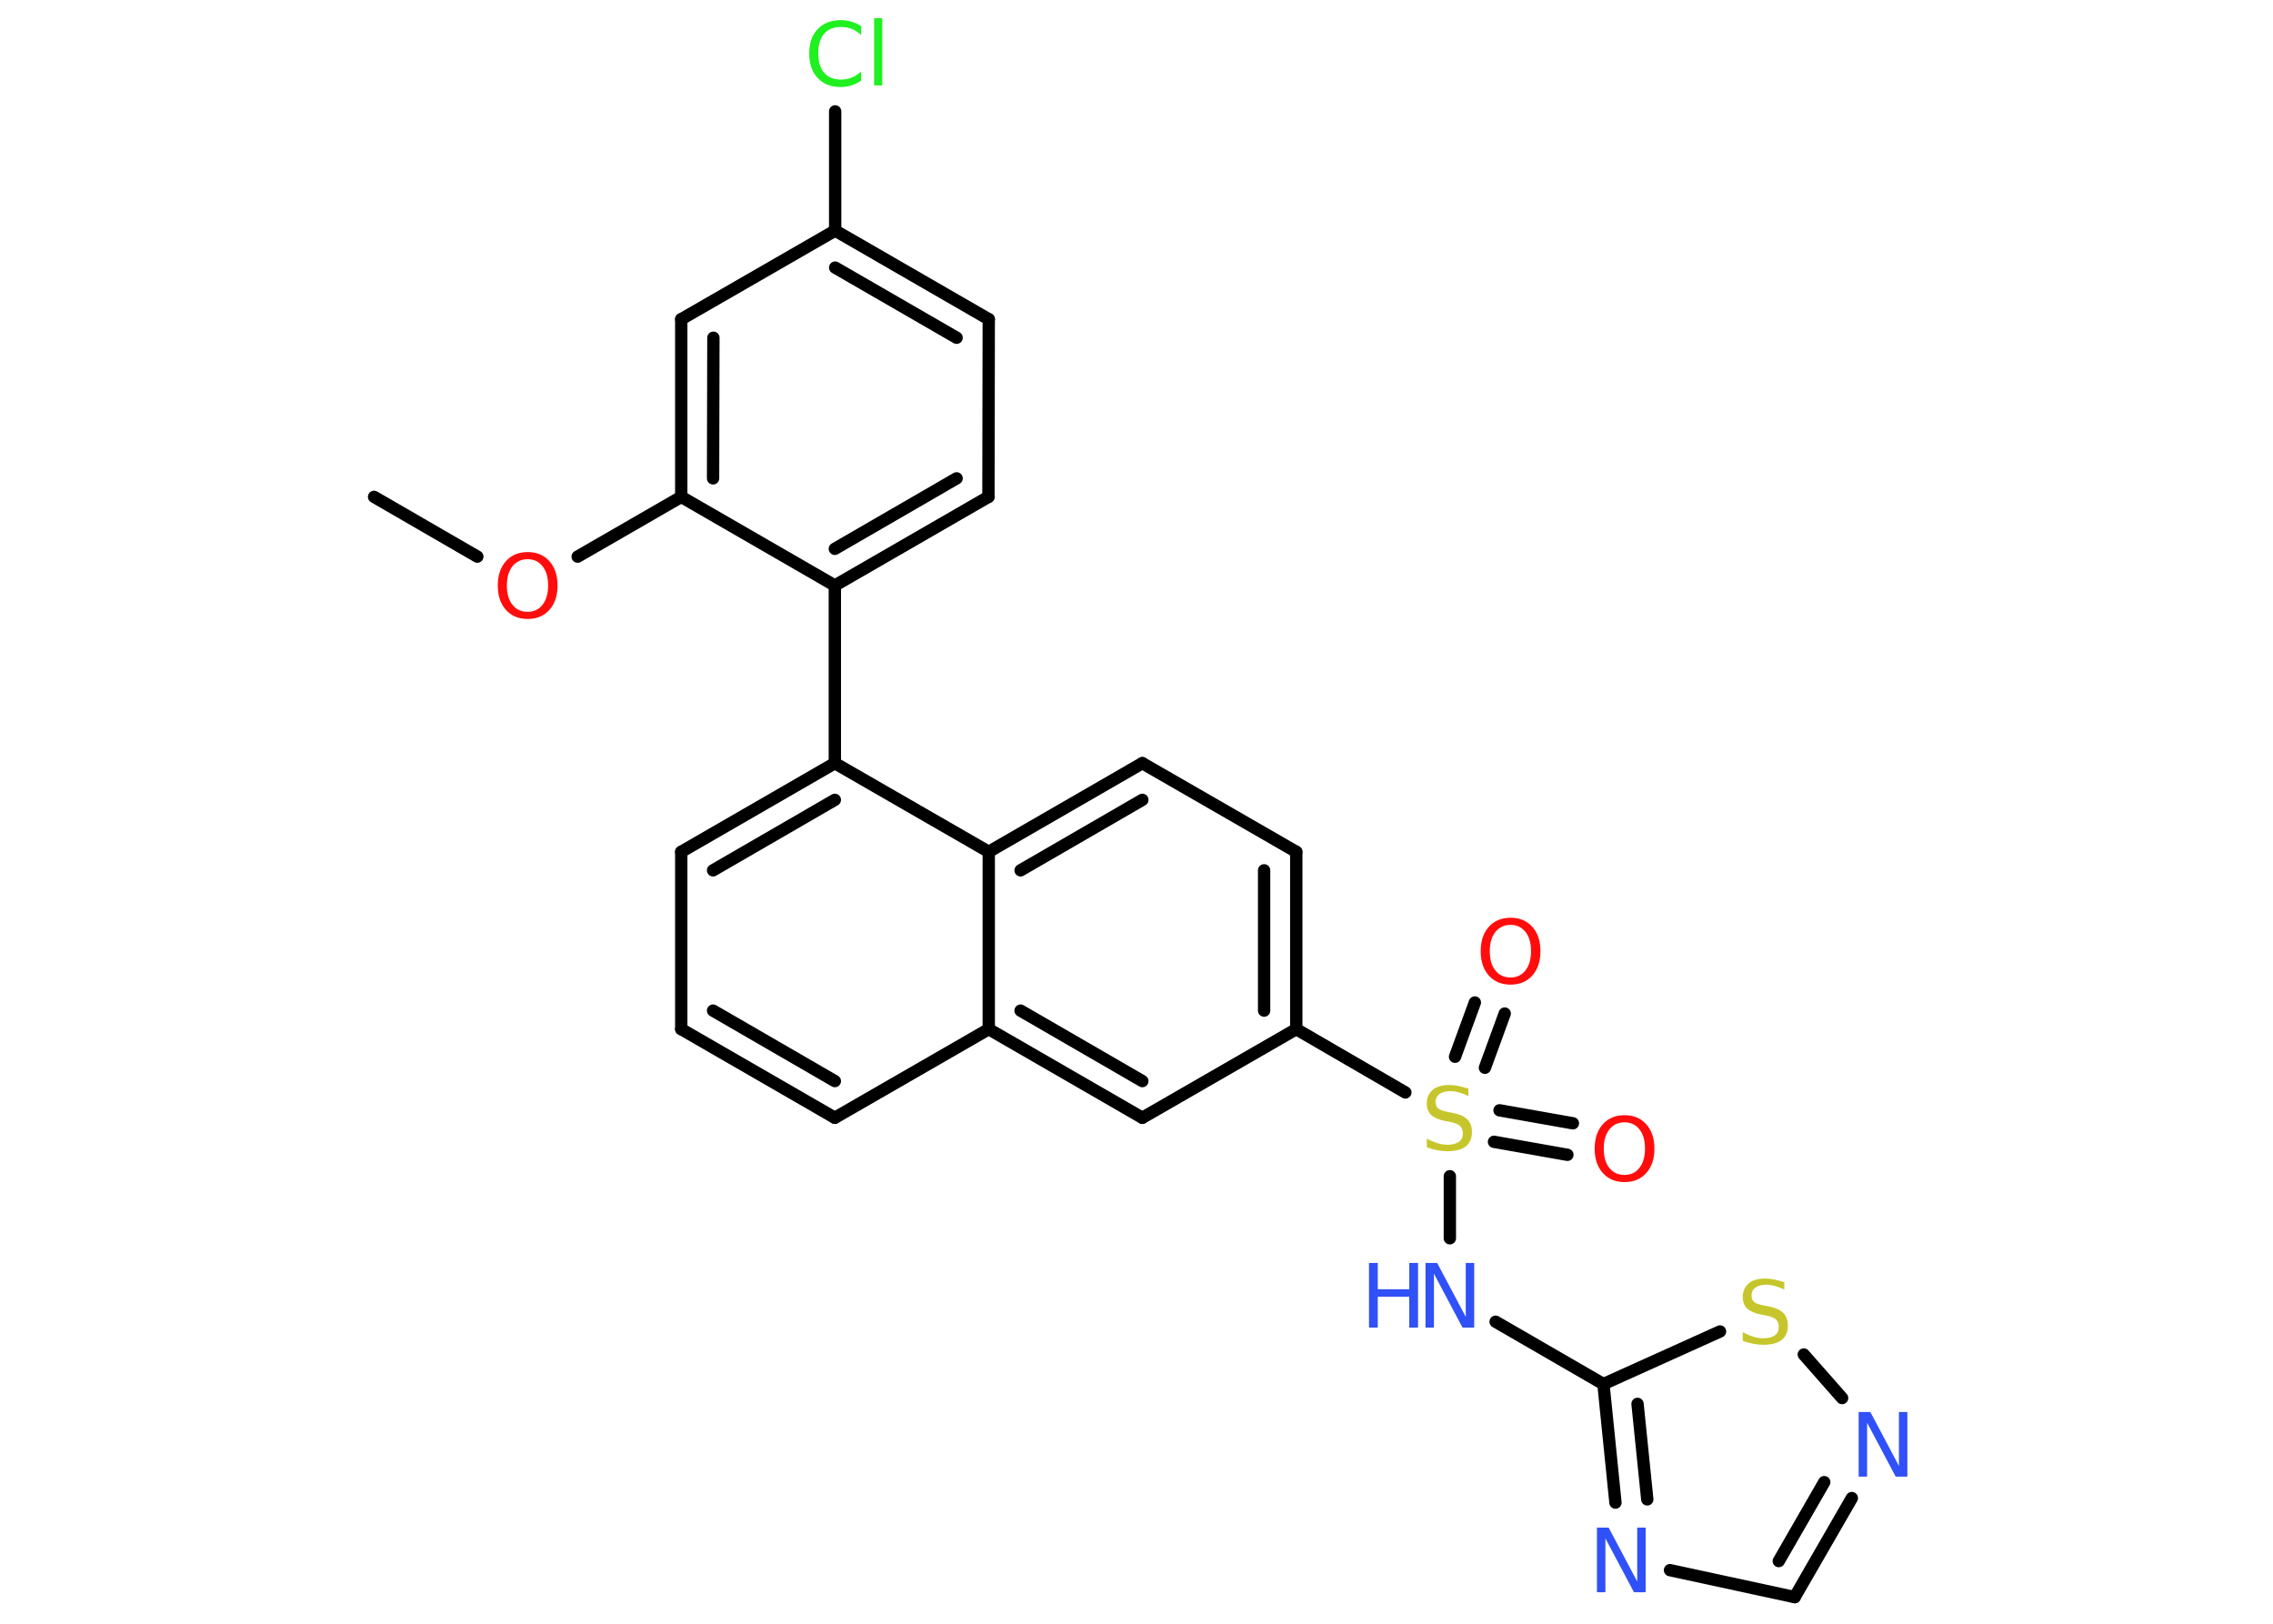 <?xml version='1.0' encoding='UTF-8'?>
<!DOCTYPE svg PUBLIC "-//W3C//DTD SVG 1.1//EN" "http://www.w3.org/Graphics/SVG/1.1/DTD/svg11.dtd">
<svg version='1.2' xmlns='http://www.w3.org/2000/svg' xmlns:xlink='http://www.w3.org/1999/xlink' width='70.0mm' height='50.0mm' viewBox='0 0 70.0 50.0'>
  <desc>Generated by the Chemistry Development Kit (http://github.com/cdk)</desc>
  <g stroke-linecap='round' stroke-linejoin='round' stroke='#000000' stroke-width='.38' fill='#3050F8'>
    <rect x='.0' y='.0' width='70.0' height='50.0' fill='#FFFFFF' stroke='none'/>
    <g id='mol1' class='mol'>
      <line id='mol1bnd1' class='bond' x1='11.52' y1='15.3' x2='14.7' y2='17.14'/>
      <line id='mol1bnd2' class='bond' x1='17.79' y1='17.14' x2='20.98' y2='15.3'/>
      <g id='mol1bnd3' class='bond'>
        <line x1='20.98' y1='9.83' x2='20.98' y2='15.3'/>
        <line x1='21.97' y1='10.4' x2='21.96' y2='14.73'/>
      </g>
      <line id='mol1bnd4' class='bond' x1='20.98' y1='9.83' x2='25.72' y2='7.1'/>
      <line id='mol1bnd5' class='bond' x1='25.72' y1='7.1' x2='25.72' y2='3.43'/>
      <g id='mol1bnd6' class='bond'>
        <line x1='30.45' y1='9.83' x2='25.72' y2='7.1'/>
        <line x1='29.46' y1='10.4' x2='25.72' y2='8.24'/>
      </g>
      <line id='mol1bnd7' class='bond' x1='30.45' y1='9.83' x2='30.44' y2='15.3'/>
      <g id='mol1bnd8' class='bond'>
        <line x1='25.71' y1='18.03' x2='30.44' y2='15.3'/>
        <line x1='25.71' y1='16.9' x2='29.46' y2='14.73'/>
      </g>
      <line id='mol1bnd9' class='bond' x1='20.98' y1='15.3' x2='25.71' y2='18.03'/>
      <line id='mol1bnd10' class='bond' x1='25.71' y1='18.03' x2='25.71' y2='23.5'/>
      <g id='mol1bnd11' class='bond'>
        <line x1='25.71' y1='23.5' x2='20.98' y2='26.23'/>
        <line x1='25.71' y1='24.63' x2='21.96' y2='26.8'/>
      </g>
      <line id='mol1bnd12' class='bond' x1='20.98' y1='26.23' x2='20.98' y2='31.69'/>
      <g id='mol1bnd13' class='bond'>
        <line x1='20.98' y1='31.69' x2='25.71' y2='34.42'/>
        <line x1='21.96' y1='31.12' x2='25.71' y2='33.29'/>
      </g>
      <line id='mol1bnd14' class='bond' x1='25.71' y1='34.42' x2='30.45' y2='31.69'/>
      <g id='mol1bnd15' class='bond'>
        <line x1='30.45' y1='31.69' x2='35.18' y2='34.42'/>
        <line x1='31.43' y1='31.12' x2='35.18' y2='33.29'/>
      </g>
      <line id='mol1bnd16' class='bond' x1='35.18' y1='34.42' x2='39.92' y2='31.69'/>
      <line id='mol1bnd17' class='bond' x1='39.92' y1='31.69' x2='43.28' y2='33.64'/>
      <g id='mol1bnd18' class='bond'>
        <line x1='46.18' y1='34.19' x2='48.44' y2='34.59'/>
        <line x1='46.01' y1='35.16' x2='48.27' y2='35.56'/>
      </g>
      <g id='mol1bnd19' class='bond'>
        <line x1='44.81' y1='32.54' x2='45.42' y2='30.87'/>
        <line x1='45.73' y1='32.88' x2='46.34' y2='31.21'/>
      </g>
      <line id='mol1bnd20' class='bond' x1='44.65' y1='36.22' x2='44.65' y2='38.13'/>
      <line id='mol1bnd21' class='bond' x1='46.06' y1='40.7' x2='49.38' y2='42.62'/>
      <g id='mol1bnd22' class='bond'>
        <line x1='49.38' y1='42.62' x2='49.75' y2='46.27'/>
        <line x1='50.43' y1='43.23' x2='50.73' y2='46.17'/>
      </g>
      <line id='mol1bnd23' class='bond' x1='51.43' y1='48.35' x2='55.27' y2='49.18'/>
      <g id='mol1bnd24' class='bond'>
        <line x1='55.27' y1='49.18' x2='57.03' y2='46.13'/>
        <line x1='54.78' y1='48.07' x2='56.18' y2='45.64'/>
      </g>
      <line id='mol1bnd25' class='bond' x1='56.73' y1='43.05' x2='55.55' y2='41.71'/>
      <line id='mol1bnd26' class='bond' x1='49.38' y1='42.62' x2='52.97' y2='41.0'/>
      <g id='mol1bnd27' class='bond'>
        <line x1='39.92' y1='31.69' x2='39.92' y2='26.23'/>
        <line x1='38.93' y1='31.12' x2='38.93' y2='26.8'/>
      </g>
      <line id='mol1bnd28' class='bond' x1='39.92' y1='26.23' x2='35.18' y2='23.5'/>
      <g id='mol1bnd29' class='bond'>
        <line x1='35.18' y1='23.5' x2='30.45' y2='26.23'/>
        <line x1='35.18' y1='24.63' x2='31.43' y2='26.8'/>
      </g>
      <line id='mol1bnd30' class='bond' x1='25.71' y1='23.5' x2='30.45' y2='26.23'/>
      <line id='mol1bnd31' class='bond' x1='30.45' y1='31.69' x2='30.45' y2='26.23'/>
      <path id='mol1atm2' class='atom' d='M16.25 17.22q-.29 .0 -.47 .22q-.17 .22 -.17 .59q.0 .38 .17 .59q.17 .22 .47 .22q.29 .0 .46 -.22q.17 -.22 .17 -.59q.0 -.38 -.17 -.59q-.17 -.22 -.46 -.22zM16.25 17.0q.42 .0 .67 .28q.25 .28 .25 .75q.0 .47 -.25 .75q-.25 .28 -.67 .28q-.42 .0 -.67 -.28q-.25 -.28 -.25 -.75q.0 -.47 .25 -.75q.25 -.28 .67 -.28z' stroke='none' fill='#FF0D0D'/>
      <path id='mol1atm6' class='atom' d='M26.52 .8v.28q-.14 -.13 -.29 -.19q-.15 -.06 -.33 -.06q-.34 .0 -.52 .21q-.18 .21 -.18 .6q.0 .39 .18 .6q.18 .21 .52 .21q.17 .0 .33 -.06q.15 -.06 .29 -.19v.28q-.14 .1 -.3 .15q-.16 .05 -.33 .05q-.45 .0 -.71 -.28q-.26 -.28 -.26 -.75q.0 -.48 .26 -.75q.26 -.28 .71 -.28q.18 .0 .34 .05q.16 .05 .3 .14zM26.92 .56h.25v2.07h-.25v-2.07z' stroke='none' fill='#1FF01F'/>
      <path id='mol1atm17' class='atom' d='M45.22 33.49v.26q-.15 -.07 -.29 -.11q-.14 -.04 -.26 -.04q-.22 .0 -.34 .09q-.12 .09 -.12 .24q.0 .13 .08 .2q.08 .07 .3 .11l.16 .03q.3 .06 .44 .2q.14 .14 .14 .39q.0 .29 -.19 .44q-.19 .15 -.57 .15q-.14 .0 -.3 -.03q-.16 -.03 -.33 -.09v-.27q.16 .09 .32 .14q.16 .05 .31 .05q.23 .0 .36 -.09q.12 -.09 .12 -.26q.0 -.15 -.09 -.23q-.09 -.08 -.29 -.12l-.16 -.03q-.3 -.06 -.44 -.19q-.13 -.13 -.13 -.35q.0 -.26 .18 -.42q.18 -.15 .51 -.15q.14 .0 .28 .03q.15 .03 .3 .08z' stroke='none' fill='#C6C62C'/>
      <path id='mol1atm18' class='atom' d='M50.03 34.56q-.29 .0 -.47 .22q-.17 .22 -.17 .59q.0 .38 .17 .59q.17 .22 .47 .22q.29 .0 .46 -.22q.17 -.22 .17 -.59q.0 -.38 -.17 -.59q-.17 -.22 -.46 -.22zM50.03 34.34q.42 .0 .67 .28q.25 .28 .25 .75q.0 .47 -.25 .75q-.25 .28 -.67 .28q-.42 .0 -.67 -.28q-.25 -.28 -.25 -.75q.0 -.47 .25 -.75q.25 -.28 .67 -.28z' stroke='none' fill='#FF0D0D'/>
      <path id='mol1atm19' class='atom' d='M46.52 28.48q-.29 .0 -.47 .22q-.17 .22 -.17 .59q.0 .38 .17 .59q.17 .22 .47 .22q.29 .0 .46 -.22q.17 -.22 .17 -.59q.0 -.38 -.17 -.59q-.17 -.22 -.46 -.22zM46.52 28.26q.42 .0 .67 .28q.25 .28 .25 .75q.0 .47 -.25 .75q-.25 .28 -.67 .28q-.42 .0 -.67 -.28q-.25 -.28 -.25 -.75q.0 -.47 .25 -.75q.25 -.28 .67 -.28z' stroke='none' fill='#FF0D0D'/>
      <g id='mol1atm20' class='atom'>
        <path d='M43.9 38.89h.36l.88 1.66v-1.66h.26v1.99h-.36l-.88 -1.66v1.66h-.26v-1.99z' stroke='none'/>
        <path d='M42.16 38.89h.27v.81h.97v-.81h.27v1.99h-.27v-.95h-.97v.95h-.27v-1.99z' stroke='none'/>
      </g>
      <path id='mol1atm22' class='atom' d='M49.18 47.04h.36l.88 1.66v-1.66h.26v1.99h-.36l-.88 -1.66v1.66h-.26v-1.99z' stroke='none'/>
      <path id='mol1atm24' class='atom' d='M57.24 43.48h.36l.88 1.66v-1.66h.26v1.99h-.36l-.88 -1.66v1.66h-.26v-1.99z' stroke='none'/>
      <path id='mol1atm25' class='atom' d='M54.95 39.45v.26q-.15 -.07 -.29 -.11q-.14 -.04 -.26 -.04q-.22 .0 -.34 .09q-.12 .09 -.12 .24q.0 .13 .08 .2q.08 .07 .3 .11l.16 .03q.3 .06 .44 .2q.14 .14 .14 .39q.0 .29 -.19 .44q-.19 .15 -.57 .15q-.14 .0 -.3 -.03q-.16 -.03 -.33 -.09v-.27q.16 .09 .32 .14q.16 .05 .31 .05q.23 .0 .36 -.09q.12 -.09 .12 -.26q.0 -.15 -.09 -.23q-.09 -.08 -.29 -.12l-.16 -.03q-.3 -.06 -.44 -.19q-.13 -.13 -.13 -.35q.0 -.26 .18 -.42q.18 -.15 .51 -.15q.14 .0 .28 .03q.15 .03 .3 .08z' stroke='none' fill='#C6C62C'/>
    </g>
  </g>
</svg>
